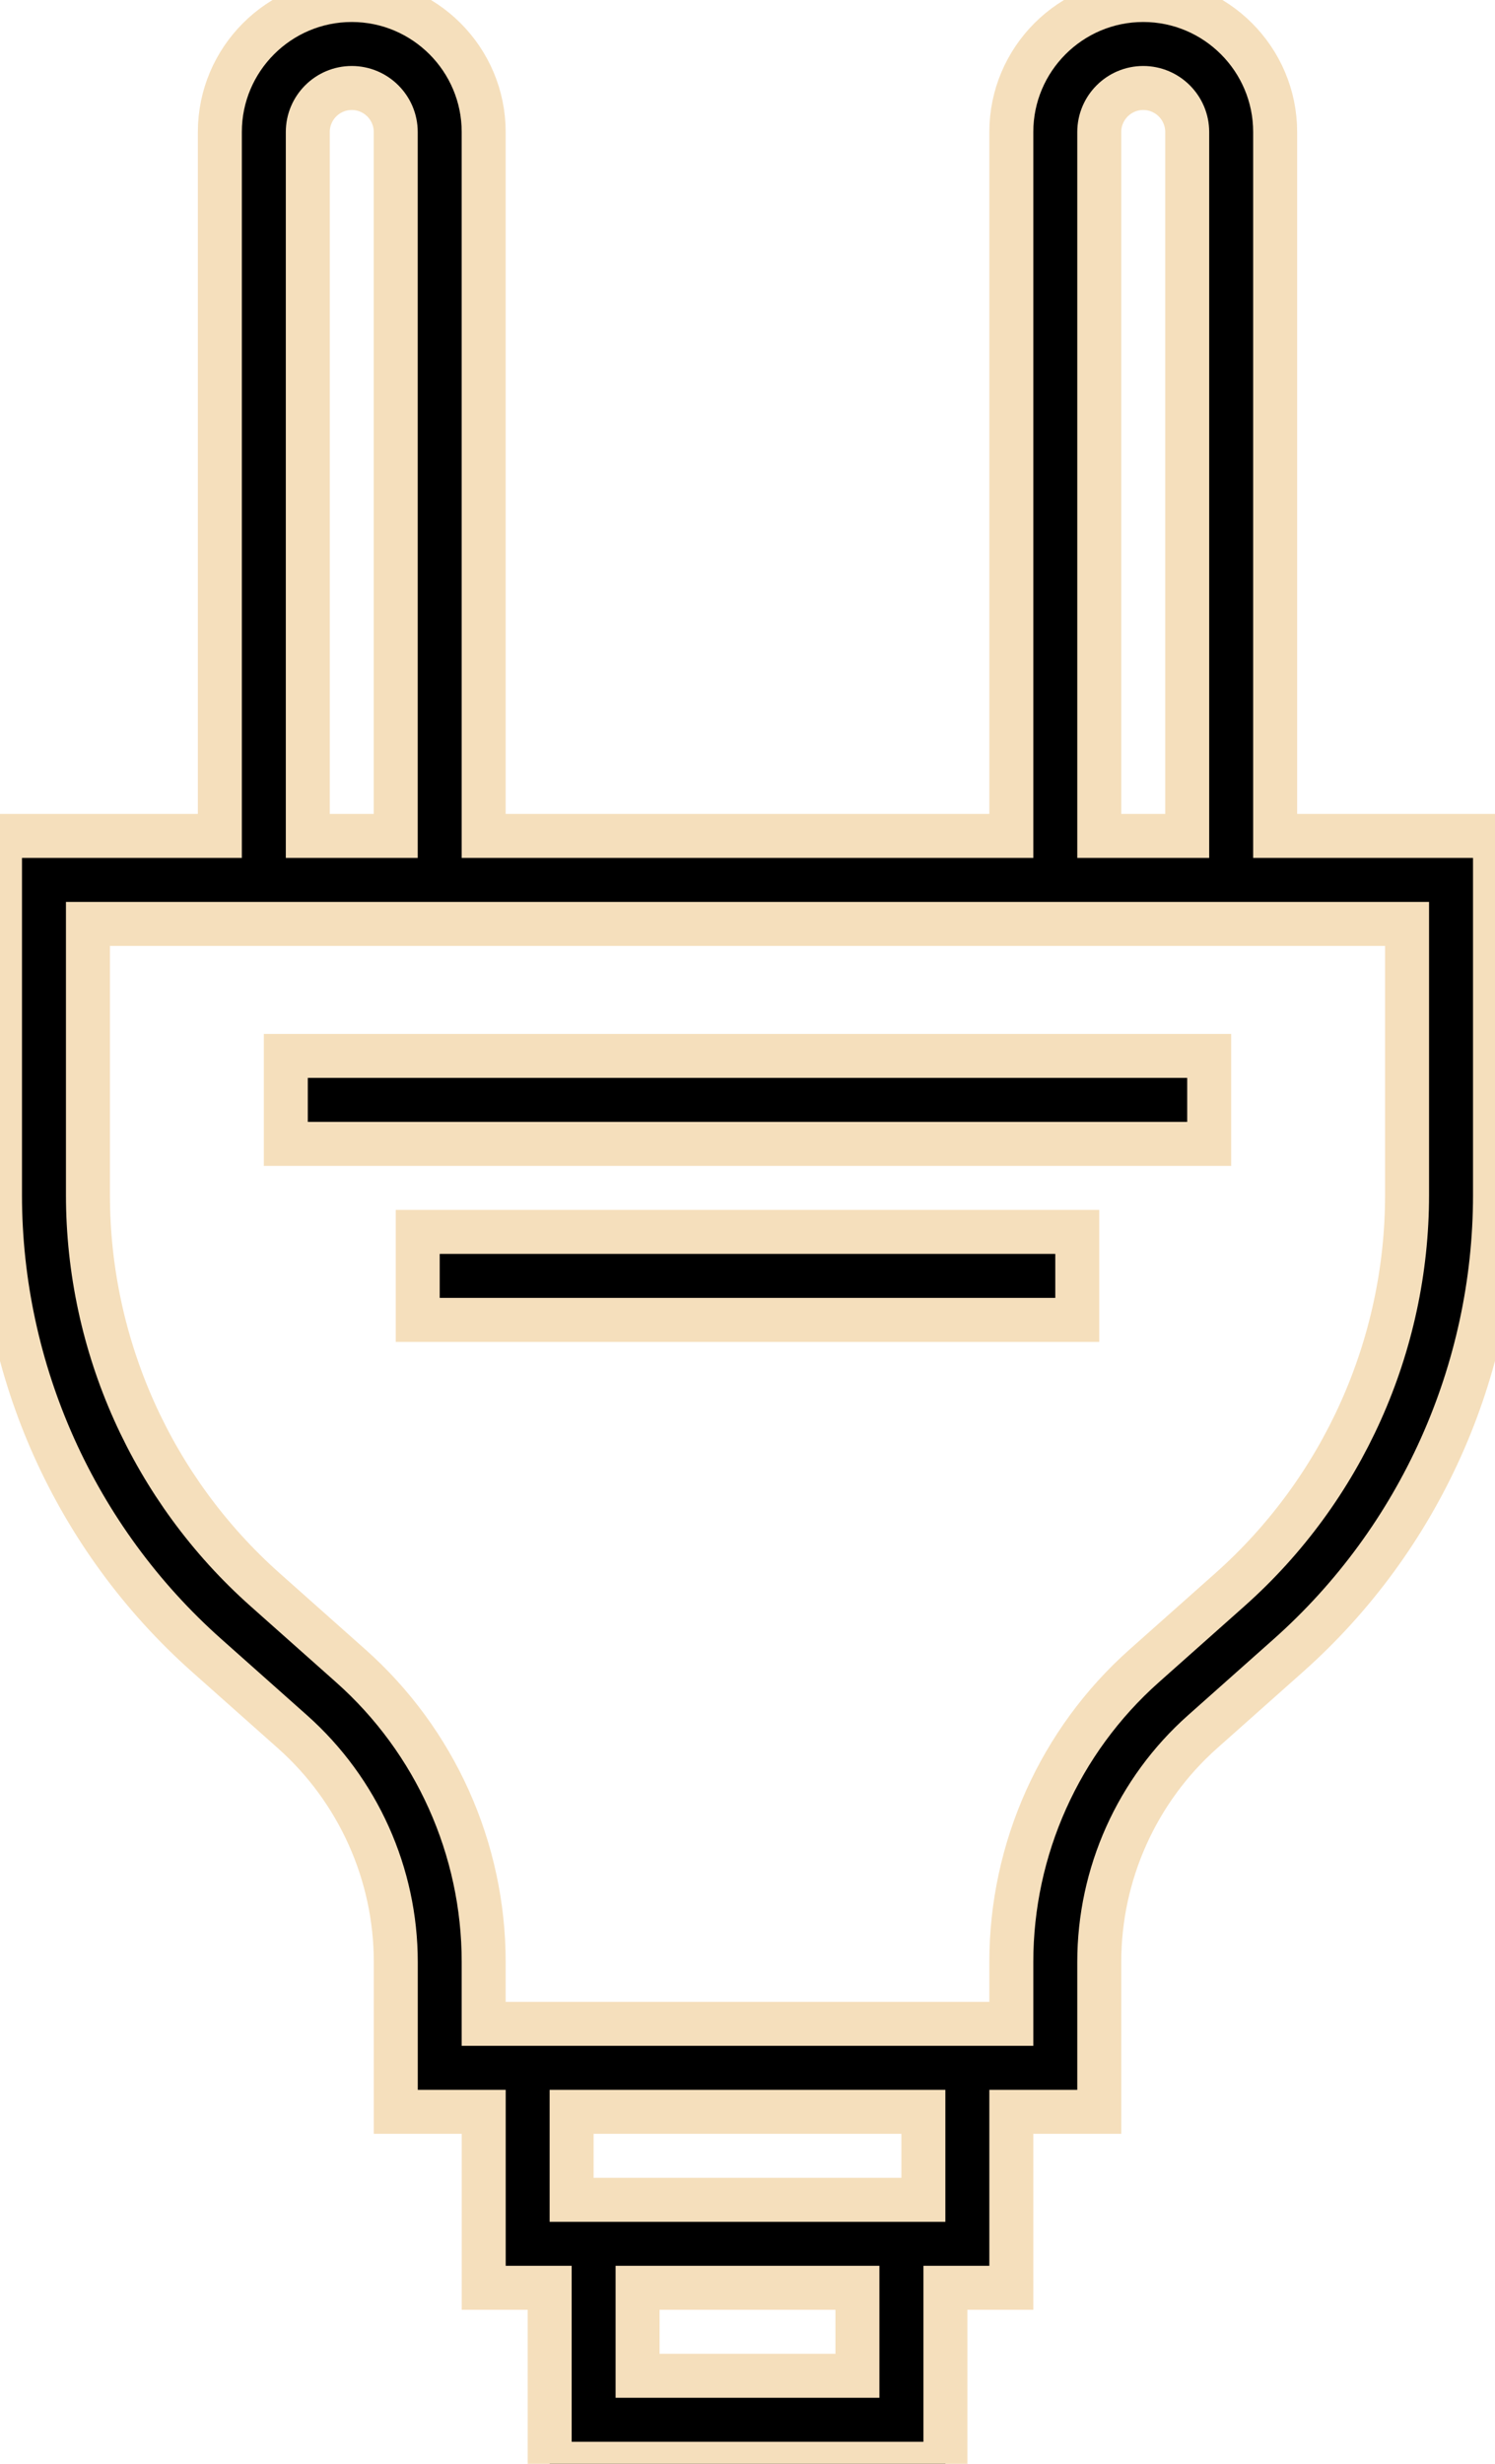 <svg width="34" height="56" viewBox="0 0 34 56" fill="#f5dfbc" stroke="#f5dfbc" xmlns="http://www.w3.org/2000/svg">
<path fill-rule="evenodd" clip-rule="evenodd" d="M34 19H29V3C29 1.346 27.654 0 26 0C24.346 0 23 1.346 23 3V19H11V3C11 1.346 9.654 0 8 0C6.346 0 5 1.346 5 3V19H0V27.162C0 31.158 1.713 34.972 4.699 37.626L6.651 39.361C8.144 40.688 9.001 42.595 9.001 44.593V48H11.001V52H12.501V56H21.501V52H23V48H25V44.593C25 42.595 25.856 40.688 27.35 39.361L29.302 37.626C32.287 34.972 34 31.158 34 27.162V19ZM25 3C25 2.449 25.449 2 26 2C26.551 2 27 2.449 27 3V19H25V3ZM7 3C7 2.449 7.449 2 8 2C8.551 2 9 2.449 9 3V19H7V3ZM19.5 54H14.5V52H19.5V54ZM21 50H13V48H21V50ZM32 27.162C32 30.587 30.532 33.856 27.972 36.131L26.02 37.866C24.101 39.572 23 42.024 23 44.593V46H11V44.593C11 42.024 9.899 39.572 7.979 37.866L6.027 36.131C3.468 33.856 2 30.587 2 27.162V21H5H11H23H29H32V27.162ZM27.5 24H6.5V26H27.5V24ZM9.5 28H24.5V30H9.5V28Z" fill="black"/>
</svg>

